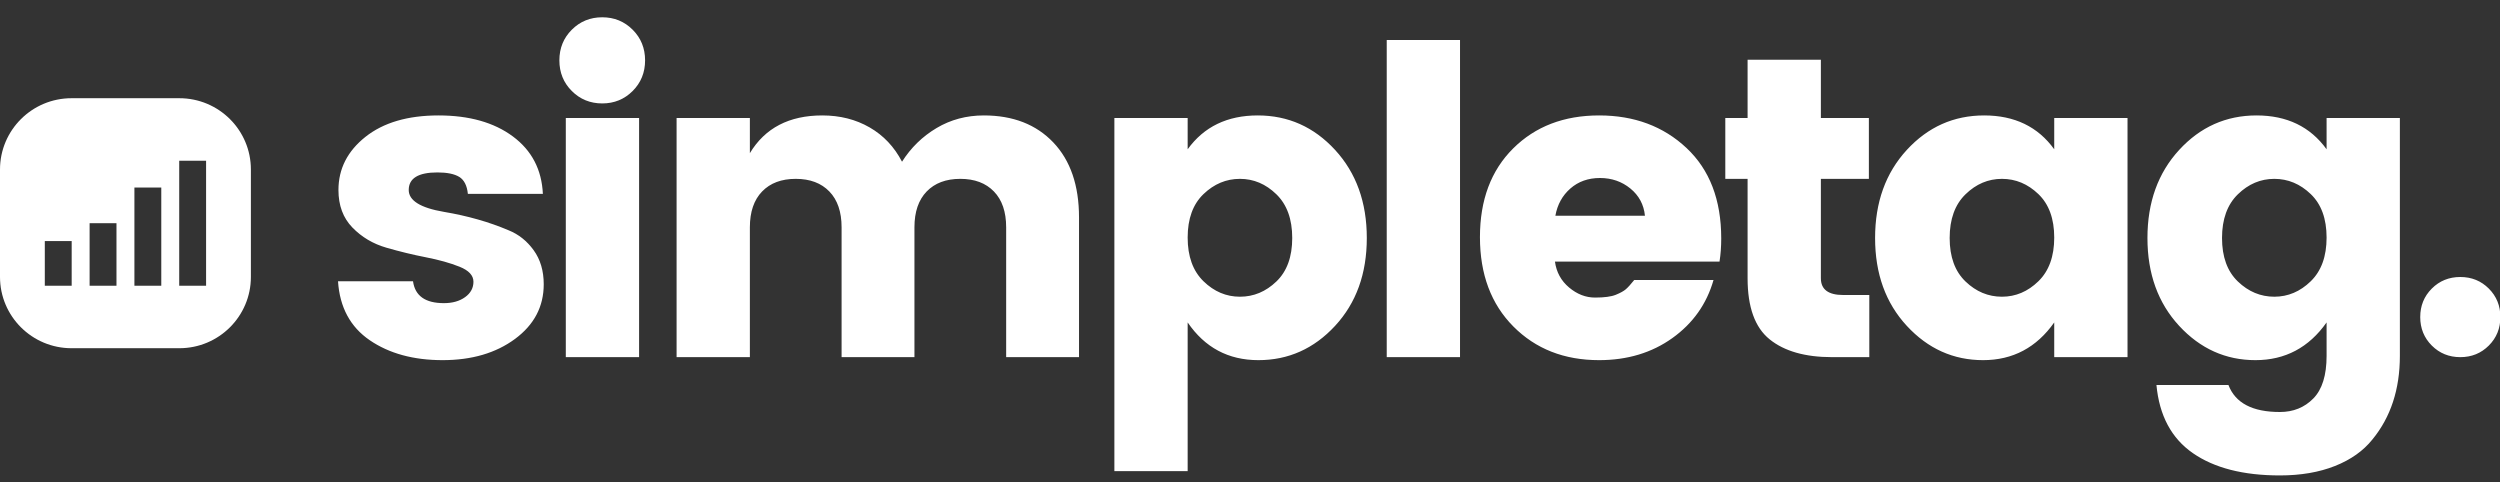 <?xml version="1.0" encoding="UTF-8" standalone="no"?>
<svg width="140px" height="27px" viewBox="0 0 140 27" version="1.1" xmlns="http://www.w3.org/2000/svg" xmlns:xlink="http://www.w3.org/1999/xlink">
    <rect x="0" y="0" width="140" height="27" fill="#333333" stroke="none"/>
    <!-- Generator: Sketch 3.8.3 (29802) - http://www.bohemiancoding.com/sketch -->
    <title>logo</title>
    <desc>Created with Sketch.</desc>
    <defs></defs>
    <g id="Page-1" stroke="none" stroke-width="1" fill="none" fill-rule="evenodd">
        <g id="Desktop" transform="translate(-46, -36)" fill="#FFFFFF">
            <g id="HERO">
                <g id="HEADER" transform="translate(46, 31)">
                    <g id="logo" transform="translate(0, 5)">
                        <path d="M18.953,10.64 C18.953,9.456 19.457,8.464 20.465,7.664 C21.473,6.864 22.837,6.464 24.557,6.464 C26.277,6.464 27.665,6.856 28.721,7.64 C29.777,8.424 30.337,9.496 30.401,10.856 L26.201,10.856 C26.153,10.392 25.993,10.076 25.721,9.908 C25.449,9.74 25.041,9.656 24.497,9.656 C23.425,9.656 22.889,9.984 22.889,10.64 C22.889,11.232 23.545,11.64 24.857,11.864 C26.185,12.088 27.393,12.432 28.481,12.896 C29.041,13.12 29.509,13.492 29.885,14.012 C30.261,14.532 30.449,15.168 30.449,15.92 C30.449,17.168 29.913,18.188 28.841,18.98 C27.769,19.772 26.417,20.168 24.785,20.168 C23.153,20.168 21.793,19.796 20.705,19.052 C19.617,18.308 19.025,17.208 18.929,15.752 L23.129,15.752 C23.241,16.568 23.817,16.976 24.857,16.976 C25.337,16.976 25.733,16.864 26.045,16.64 C26.357,16.416 26.513,16.128 26.513,15.776 C26.513,15.424 26.253,15.144 25.733,14.936 C25.213,14.728 24.585,14.552 23.849,14.408 C23.113,14.264 22.373,14.084 21.629,13.868 C20.885,13.652 20.253,13.276 19.733,12.74 C19.213,12.204 18.953,11.504 18.953,10.64 L18.953,10.64 Z M33.725,5.792 C33.053,5.792 32.485,5.56 32.021,5.096 C31.557,4.632 31.325,4.06 31.325,3.38 C31.325,2.7 31.557,2.128 32.021,1.664 C32.485,1.2 33.053,0.968 33.725,0.968 C34.397,0.968 34.965,1.2 35.429,1.664 C35.893,2.128 36.125,2.7 36.125,3.38 C36.125,4.06 35.893,4.632 35.429,5.096 C34.965,5.56 34.397,5.792 33.725,5.792 L33.725,5.792 Z M31.685,20 L31.685,6.608 L35.789,6.608 L35.789,20 L31.685,20 Z M41.993,6.608 L41.993,8.576 C42.841,7.168 44.193,6.464 46.049,6.464 C47.041,6.464 47.925,6.688 48.701,7.136 C49.477,7.584 50.081,8.224 50.513,9.056 C51.009,8.272 51.653,7.644 52.445,7.172 C53.237,6.7 54.121,6.464 55.097,6.464 C56.729,6.464 58.025,6.968 58.985,7.976 C59.945,8.984 60.425,10.384 60.425,12.176 L60.425,20 L56.345,20 L56.345,12.728 C56.345,11.864 56.117,11.196 55.661,10.724 C55.205,10.252 54.577,10.016 53.777,10.016 C52.977,10.016 52.349,10.252 51.893,10.724 C51.437,11.196 51.209,11.864 51.209,12.728 L51.209,20 L47.129,20 L47.129,12.728 C47.129,11.864 46.901,11.196 46.445,10.724 C45.989,10.252 45.361,10.016 44.561,10.016 C43.761,10.016 43.133,10.252 42.677,10.724 C42.221,11.196 41.993,11.864 41.993,12.728 L41.993,20 L37.889,20 L37.889,6.608 L41.993,6.608 Z M72.365,13.328 C72.365,12.272 72.069,11.456 71.477,10.88 C70.885,10.304 70.205,10.016 69.437,10.016 C68.669,10.016 67.989,10.3 67.397,10.868 C66.805,11.436 66.509,12.248 66.509,13.304 C66.509,14.36 66.805,15.176 67.397,15.752 C67.989,16.328 68.669,16.616 69.437,16.616 C70.205,16.616 70.885,16.332 71.477,15.764 C72.069,15.196 72.365,14.384 72.365,13.328 L72.365,13.328 Z M66.509,8.36 C67.421,7.096 68.729,6.464 70.433,6.464 C72.137,6.464 73.581,7.108 74.765,8.396 C75.949,9.684 76.541,11.328 76.541,13.328 C76.541,15.328 75.949,16.968 74.765,18.248 C73.581,19.528 72.149,20.168 70.469,20.168 C68.789,20.168 67.469,19.464 66.509,18.056 L66.509,26.384 L62.405,26.384 L62.405,6.608 L66.509,6.608 L66.509,8.36 Z M77.657,20 L77.657,2.24 L81.761,2.24 L81.761,20 L77.657,20 Z M89.549,20.168 C87.597,20.168 85.997,19.54 84.749,18.284 C83.501,17.028 82.877,15.36 82.877,13.28 C82.877,11.2 83.497,9.544 84.737,8.312 C85.977,7.08 87.581,6.464 89.549,6.464 C91.517,6.464 93.149,7.072 94.445,8.288 C95.741,9.504 96.389,11.192 96.389,13.352 C96.389,13.816 96.357,14.248 96.293,14.648 L87.077,14.648 C87.157,15.24 87.421,15.724 87.869,16.1 C88.317,16.476 88.801,16.664 89.321,16.664 C89.841,16.664 90.229,16.612 90.485,16.508 C90.741,16.404 90.929,16.3 91.049,16.196 C91.169,16.092 91.325,15.92 91.517,15.68 L95.957,15.68 C95.573,17.024 94.805,18.108 93.653,18.932 C92.501,19.756 91.133,20.168 89.549,20.168 L89.549,20.168 Z M91.301,10.556 C90.821,10.164 90.253,9.968 89.597,9.968 C88.941,9.968 88.389,10.164 87.941,10.556 C87.493,10.948 87.213,11.456 87.101,12.08 L92.117,12.08 C92.053,11.456 91.781,10.948 91.301,10.556 L91.301,10.556 Z M103.217,16.52 L104.681,16.52 L104.681,20 L102.593,20 C101.089,20 99.925,19.668 99.101,19.004 C98.277,18.34 97.865,17.2 97.865,15.584 L97.865,10.016 L96.617,10.016 L96.617,6.608 L97.865,6.608 L97.865,3.344 L101.969,3.344 L101.969,6.608 L104.657,6.608 L104.657,10.016 L101.969,10.016 L101.969,15.584 C101.969,16.208 102.385,16.52 103.217,16.52 L103.217,16.52 Z M115.037,13.304 C115.037,12.248 114.741,11.436 114.149,10.868 C113.557,10.3 112.877,10.016 112.109,10.016 C111.341,10.016 110.661,10.304 110.069,10.88 C109.477,11.456 109.181,12.272 109.181,13.328 C109.181,14.384 109.477,15.196 110.069,15.764 C110.661,16.332 111.341,16.616 112.109,16.616 C112.877,16.616 113.557,16.328 114.149,15.752 C114.741,15.176 115.037,14.36 115.037,13.304 L115.037,13.304 Z M105.005,13.328 C105.005,11.328 105.597,9.684 106.781,8.396 C107.965,7.108 109.409,6.464 111.113,6.464 C112.817,6.464 114.125,7.096 115.037,8.36 L115.037,6.608 L119.141,6.608 L119.141,20 L115.037,20 L115.037,18.056 C114.045,19.464 112.717,20.168 111.053,20.168 C109.389,20.168 107.965,19.528 106.781,18.248 C105.597,16.968 105.005,15.328 105.005,13.328 L105.005,13.328 Z M120.257,13.328 C120.257,11.328 120.849,9.684 122.033,8.396 C123.217,7.108 124.661,6.464 126.365,6.464 C128.069,6.464 129.377,7.096 130.289,8.36 L130.289,6.608 L134.393,6.608 L134.393,19.928 C134.393,21.8 133.881,23.36 132.857,24.608 C132.345,25.248 131.645,25.744 130.757,26.096 C129.869,26.448 128.841,26.624 127.673,26.624 C125.625,26.624 124.001,26.208 122.801,25.376 C121.601,24.544 120.921,23.272 120.761,21.56 L124.793,21.56 C125.177,22.568 126.137,23.072 127.673,23.072 C128.425,23.072 129.049,22.82 129.545,22.316 C130.041,21.812 130.289,21.016 130.289,19.928 L130.289,18.056 C129.297,19.464 127.969,20.168 126.305,20.168 C124.641,20.168 123.217,19.528 122.033,18.248 C120.849,16.968 120.257,15.328 120.257,13.328 L120.257,13.328 Z M130.289,13.304 C130.289,12.248 129.993,11.436 129.401,10.868 C128.809,10.3 128.129,10.016 127.361,10.016 C126.593,10.016 125.913,10.304 125.321,10.88 C124.729,11.456 124.433,12.272 124.433,13.328 C124.433,14.384 124.729,15.196 125.321,15.764 C125.913,16.332 126.593,16.616 127.361,16.616 C128.129,16.616 128.809,16.328 129.401,15.752 C129.993,15.176 130.289,14.36 130.289,13.304 L130.289,13.304 Z M139.373,19.352 C138.941,19.784 138.409,20 137.777,20 C137.145,20 136.613,19.784 136.181,19.352 C135.749,18.92 135.533,18.388 135.533,17.756 C135.533,17.124 135.749,16.592 136.181,16.16 C136.613,15.728 137.145,15.512 137.777,15.512 C138.409,15.512 138.941,15.728 139.373,16.16 C139.805,16.592 140.021,17.124 140.021,17.756 C140.021,18.388 139.805,18.92 139.373,19.352 L139.373,19.352 Z" id="simpletag."></path>
                        <g id="Group" transform="translate(0, 5.5)">
                            <path d="M0,3.993 C0,1.788 1.794,0 4.007,0 L10.043,0 C12.256,0 14.05,1.787 14.05,3.993 L14.05,10.007 C14.05,12.212 12.256,14 10.043,14 L4.007,14 C1.794,14 0,12.213 0,10.007 L0,3.993 Z M2.509,8 L4.014,8 L4.014,10.5 L2.509,10.5 L2.509,8 Z M5.018,7 L6.523,7 L6.523,10.5 L5.018,10.5 L5.018,7 Z M7.527,5 L9.032,5 L9.032,10.5 L7.527,10.5 L7.527,5 Z M10.036,3.5 L11.541,3.5 L11.541,10.5 L10.036,10.5 L10.036,3.5 Z" id="Combined-Shape"></path>
                        </g>
                    </g>
                </g>
            </g>
        </g>
    </g>
</svg>
